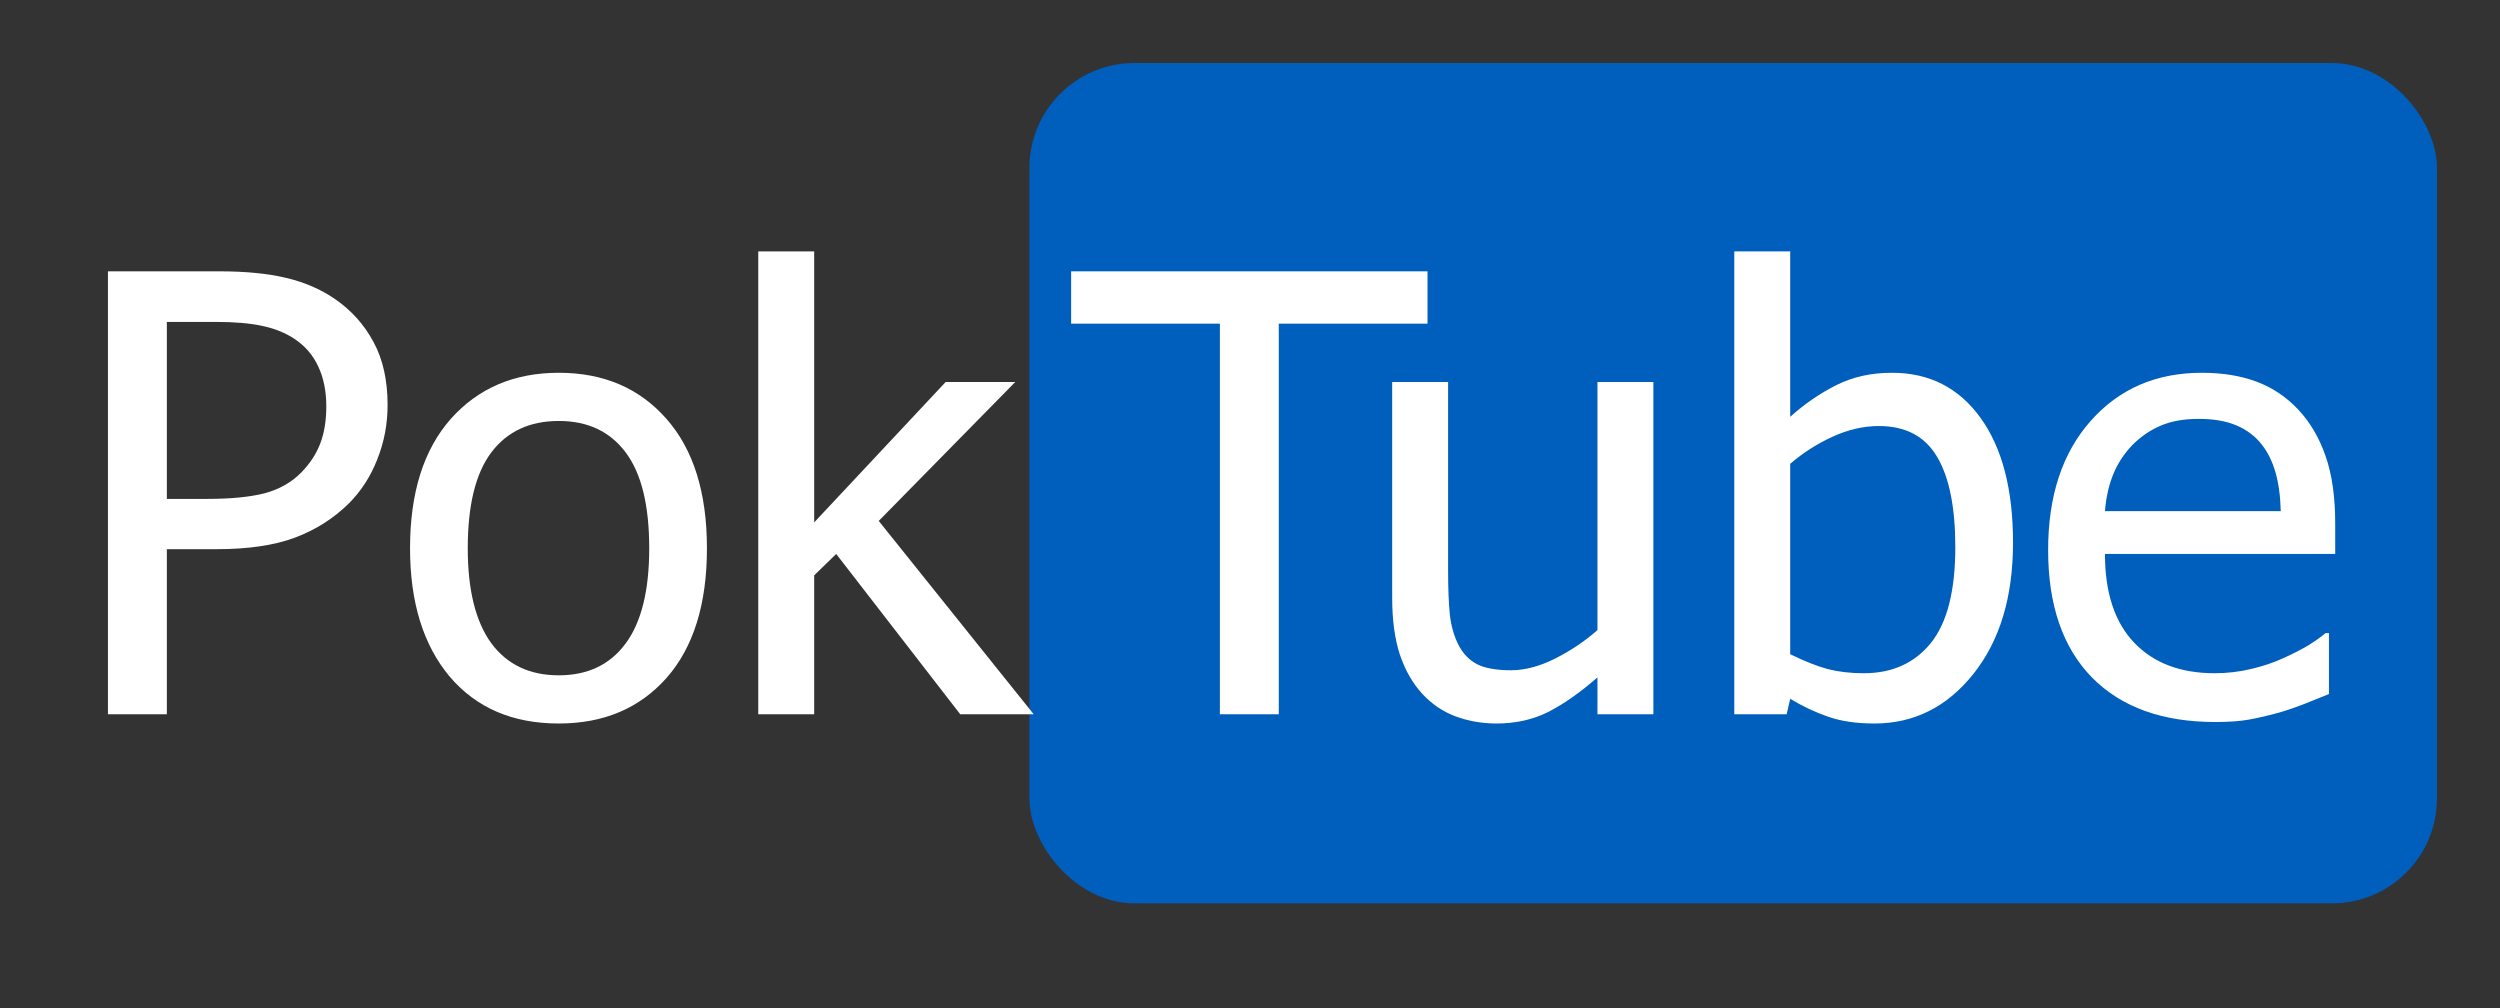 <svg width="119" height="48" viewBox="0 0 119 48" fill="none" xmlns="http://www.w3.org/2000/svg">
<rect x="0" y="0" width="119" height="48" fill="#333333" stroke="none"/>
<rect x="49" y="3" width="67" height="40" rx="5" fill="#005EBD"/>
<path d="M18.449 19.273C18.449 20.189 18.284 21.058 17.953 21.879C17.632 22.691 17.184 23.385 16.608 23.96C15.881 24.678 15.027 25.221 14.045 25.589C13.063 25.957 11.822 26.141 10.321 26.141H7.942V34H5.138V12.915H10.434C11.68 12.915 12.742 13.019 13.62 13.227C14.498 13.435 15.272 13.77 15.942 14.232C16.726 14.771 17.34 15.455 17.783 16.286C18.227 17.107 18.449 18.103 18.449 19.273ZM15.532 19.344C15.532 18.617 15.404 17.985 15.149 17.447C14.904 16.909 14.526 16.47 14.017 16.13C13.573 15.837 13.054 15.63 12.459 15.507C11.874 15.384 11.142 15.323 10.264 15.323H7.942V23.748H9.854C10.986 23.748 11.902 23.658 12.601 23.479C13.299 23.29 13.88 22.96 14.342 22.488C14.758 22.063 15.06 21.6 15.248 21.1C15.437 20.6 15.532 20.015 15.532 19.344ZM33.65 26.099C33.65 28.761 33.008 30.819 31.724 32.273C30.44 33.717 28.732 34.439 26.598 34.439C24.399 34.439 22.666 33.693 21.401 32.202C20.146 30.701 19.518 28.666 19.518 26.099C19.518 23.455 20.165 21.402 21.458 19.939C22.761 18.476 24.474 17.744 26.598 17.744C28.732 17.744 30.44 18.476 31.724 19.939C33.008 21.393 33.65 23.446 33.65 26.099ZM30.903 26.099C30.903 24.05 30.53 22.53 29.784 21.539C29.038 20.538 27.976 20.038 26.598 20.038C25.21 20.038 24.139 20.538 23.384 21.539C22.638 22.53 22.265 24.05 22.265 26.099C22.265 28.081 22.638 29.587 23.384 30.616C24.139 31.635 25.21 32.145 26.598 32.145C27.967 32.145 29.024 31.645 29.77 30.644C30.525 29.634 30.903 28.119 30.903 26.099ZM49.205 34H45.708L39.803 26.368L38.755 27.387V34H36.093V11.967H38.755V24.867L45.014 18.183H48.327L41.828 24.796L49.205 34Z" fill="white"/>
<path d="M58.066 34V15.408H50.986V12.915H67.95V15.408H60.87V34H58.066ZM78.701 34H76.039V32.244C75.217 32.962 74.439 33.509 73.702 33.887C72.966 34.255 72.144 34.439 71.238 34.439C70.549 34.439 69.898 34.326 69.284 34.099C68.68 33.873 68.151 33.514 67.698 33.023C67.245 32.532 66.891 31.914 66.636 31.168C66.391 30.422 66.268 29.516 66.268 28.449V18.183H68.93V27.189C68.93 28.029 68.959 28.728 69.015 29.285C69.081 29.832 69.223 30.314 69.44 30.729C69.657 31.135 69.95 31.432 70.318 31.621C70.695 31.81 71.234 31.904 71.932 31.904C72.584 31.904 73.277 31.72 74.014 31.352C74.75 30.984 75.425 30.531 76.039 29.993V18.183H78.701V34ZM93.073 26.042C93.073 24.154 92.785 22.724 92.21 21.752C91.634 20.77 90.709 20.279 89.434 20.279C88.707 20.279 87.971 20.449 87.225 20.789C86.489 21.128 85.819 21.558 85.214 22.077V31.14C85.885 31.47 86.479 31.706 86.999 31.848C87.518 31.98 88.089 32.046 88.712 32.046C90.071 32.046 91.138 31.564 91.912 30.602C92.686 29.639 93.073 28.119 93.073 26.042ZM95.82 25.83C95.82 28.416 95.192 30.498 93.937 32.074C92.681 33.651 91.11 34.439 89.222 34.439C88.363 34.439 87.626 34.33 87.013 34.113C86.409 33.906 85.809 33.622 85.214 33.264L85.044 34H82.552V11.967H85.214V19.84C85.885 19.236 86.612 18.735 87.395 18.339C88.178 17.942 89.066 17.744 90.057 17.744C91.841 17.744 93.248 18.462 94.277 19.896C95.306 21.322 95.82 23.3 95.82 25.83ZM105.449 34.368C102.929 34.368 100.97 33.66 99.573 32.244C98.185 30.819 97.491 28.799 97.491 26.184C97.491 23.606 98.166 21.558 99.516 20.038C100.866 18.509 102.631 17.744 104.812 17.744C105.794 17.744 106.662 17.886 107.417 18.169C108.173 18.452 108.833 18.896 109.4 19.5C109.966 20.104 110.401 20.845 110.703 21.723C111.005 22.592 111.156 23.658 111.156 24.923V26.368H100.196C100.196 28.209 100.658 29.615 101.583 30.587C102.509 31.56 103.788 32.046 105.421 32.046C106.006 32.046 106.577 31.98 107.134 31.848C107.701 31.715 108.21 31.546 108.664 31.338C109.145 31.121 109.551 30.913 109.881 30.715C110.212 30.507 110.485 30.314 110.703 30.134H110.858V33.037C110.547 33.16 110.16 33.316 109.697 33.504C109.235 33.684 108.819 33.825 108.451 33.929C107.932 34.071 107.46 34.179 107.035 34.255C106.62 34.33 106.091 34.368 105.449 34.368ZM108.564 24.329C108.546 23.611 108.461 22.993 108.31 22.474C108.159 21.954 107.941 21.515 107.658 21.157C107.347 20.76 106.945 20.458 106.455 20.25C105.973 20.043 105.374 19.939 104.656 19.939C103.948 19.939 103.344 20.047 102.844 20.265C102.353 20.472 101.904 20.779 101.499 21.185C101.102 21.6 100.8 22.063 100.592 22.573C100.385 23.073 100.252 23.658 100.196 24.329H108.564Z" fill="white"/>
</svg>
